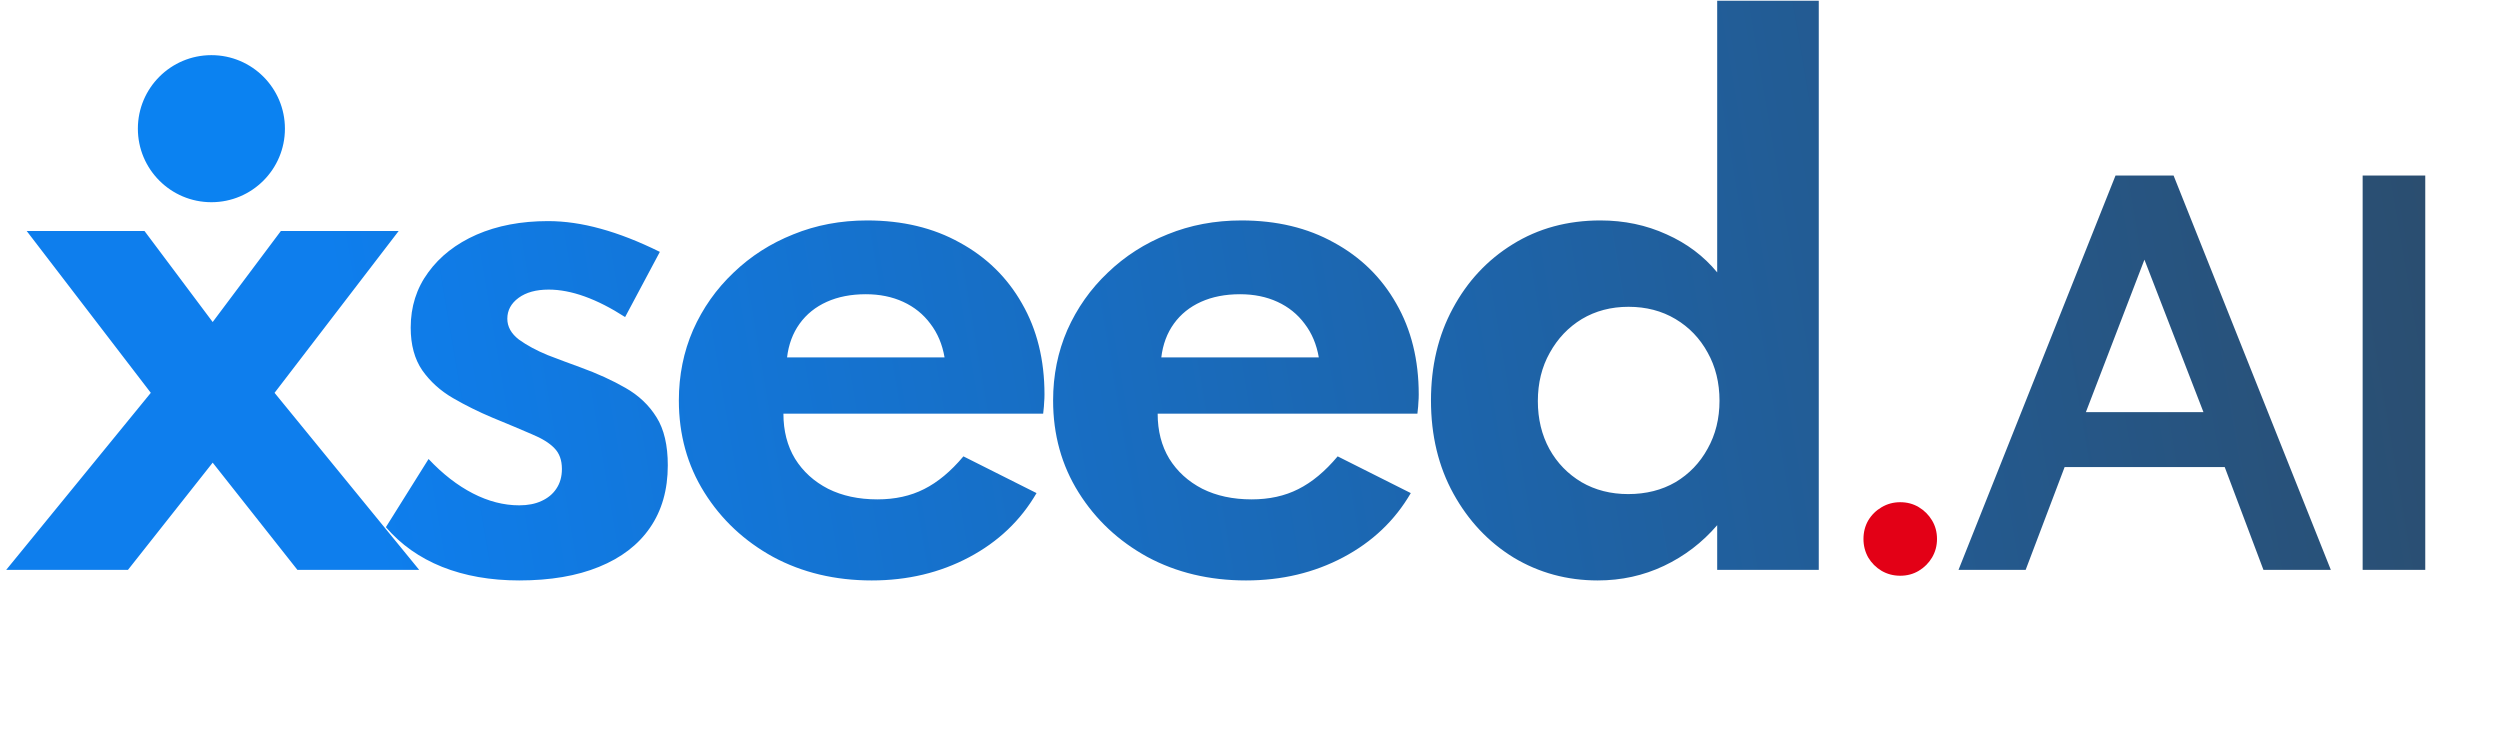 <svg width="136" height="40" viewBox="0 0 136 40" fill="none" xmlns="http://www.w3.org/2000/svg">
<path d="M0.338 31L8.204 21.37L1.454 12.568H7.862L11.57 17.518L15.278 12.568H21.686L14.936 21.37L22.802 31H16.178L11.57 25.168L6.962 31H0.338ZM28.246 31.576C26.686 31.576 25.288 31.33 24.052 30.838C22.828 30.346 21.808 29.626 20.992 28.678L23.314 24.97C24.082 25.786 24.886 26.41 25.726 26.842C26.566 27.274 27.406 27.49 28.246 27.49C28.714 27.49 29.116 27.412 29.452 27.256C29.8 27.1 30.07 26.878 30.262 26.59C30.466 26.29 30.568 25.93 30.568 25.51C30.568 25.03 30.43 24.652 30.154 24.376C29.89 24.1 29.482 23.848 28.93 23.62C28.378 23.38 27.664 23.08 26.788 22.72C26.044 22.408 25.33 22.054 24.646 21.658C23.962 21.262 23.404 20.758 22.972 20.146C22.552 19.534 22.342 18.76 22.342 17.824C22.342 16.684 22.66 15.682 23.296 14.818C23.932 13.942 24.808 13.258 25.924 12.766C27.052 12.274 28.348 12.028 29.812 12.028C30.724 12.028 31.678 12.166 32.674 12.442C33.682 12.718 34.756 13.138 35.896 13.702L34.006 17.248C32.458 16.252 31.072 15.754 29.848 15.754C29.164 15.754 28.618 15.904 28.21 16.204C27.802 16.504 27.598 16.882 27.598 17.338C27.598 17.77 27.808 18.148 28.228 18.472C28.66 18.784 29.182 19.066 29.794 19.318C30.418 19.558 31.012 19.78 31.576 19.984C32.5 20.32 33.316 20.692 34.024 21.1C34.744 21.508 35.308 22.042 35.716 22.702C36.124 23.35 36.328 24.22 36.328 25.312C36.328 26.644 36.004 27.778 35.356 28.714C34.72 29.638 33.796 30.346 32.584 30.838C31.384 31.33 29.938 31.576 28.246 31.576ZM47.424 31.576C45.432 31.576 43.644 31.15 42.06 30.298C40.488 29.434 39.24 28.264 38.316 26.788C37.392 25.312 36.93 23.644 36.93 21.784C36.93 20.416 37.188 19.138 37.704 17.95C38.232 16.762 38.964 15.724 39.9 14.836C40.836 13.936 41.922 13.24 43.158 12.748C44.394 12.244 45.732 11.992 47.172 11.992C49.092 11.992 50.772 12.394 52.212 13.198C53.664 13.99 54.792 15.094 55.596 16.51C56.412 17.926 56.82 19.576 56.82 21.46C56.82 21.616 56.814 21.754 56.802 21.874C56.802 21.982 56.784 22.192 56.748 22.504H42.618C42.618 23.44 42.828 24.256 43.248 24.952C43.68 25.648 44.28 26.194 45.048 26.59C45.816 26.974 46.71 27.166 47.73 27.166C48.69 27.166 49.536 26.98 50.268 26.608C51.012 26.236 51.726 25.642 52.41 24.826L56.388 26.824C55.524 28.312 54.3 29.476 52.716 30.316C51.132 31.156 49.368 31.576 47.424 31.576ZM42.816 19.444H51.384C51.264 18.736 51.006 18.124 50.61 17.608C50.226 17.092 49.734 16.696 49.134 16.42C48.534 16.144 47.856 16.006 47.1 16.006C46.296 16.006 45.588 16.144 44.976 16.42C44.364 16.696 43.872 17.092 43.5 17.608C43.128 18.124 42.9 18.736 42.816 19.444ZM67.783 31.576C65.791 31.576 64.003 31.15 62.419 30.298C60.847 29.434 59.599 28.264 58.675 26.788C57.751 25.312 57.289 23.644 57.289 21.784C57.289 20.416 57.547 19.138 58.063 17.95C58.591 16.762 59.323 15.724 60.259 14.836C61.195 13.936 62.281 13.24 63.517 12.748C64.753 12.244 66.091 11.992 67.531 11.992C69.451 11.992 71.131 12.394 72.571 13.198C74.023 13.99 75.151 15.094 75.955 16.51C76.771 17.926 77.179 19.576 77.179 21.46C77.179 21.616 77.173 21.754 77.161 21.874C77.161 21.982 77.143 22.192 77.107 22.504H62.977C62.977 23.44 63.187 24.256 63.607 24.952C64.039 25.648 64.639 26.194 65.407 26.59C66.175 26.974 67.069 27.166 68.089 27.166C69.049 27.166 69.895 26.98 70.627 26.608C71.371 26.236 72.085 25.642 72.769 24.826L76.747 26.824C75.883 28.312 74.659 29.476 73.075 30.316C71.491 31.156 69.727 31.576 67.783 31.576ZM63.175 19.444H71.743C71.623 18.736 71.365 18.124 70.969 17.608C70.585 17.092 70.093 16.696 69.493 16.42C68.893 16.144 68.215 16.006 67.459 16.006C66.655 16.006 65.947 16.144 65.335 16.42C64.723 16.696 64.231 17.092 63.859 17.608C63.487 18.124 63.259 18.736 63.175 19.444ZM86.917 31.576C85.249 31.576 83.725 31.162 82.345 30.334C80.977 29.494 79.885 28.336 79.069 26.86C78.253 25.384 77.845 23.692 77.845 21.784C77.845 19.912 78.241 18.244 79.033 16.78C79.825 15.304 80.911 14.14 82.291 13.288C83.683 12.424 85.273 11.992 87.061 11.992C88.357 11.992 89.557 12.244 90.661 12.748C91.765 13.24 92.683 13.93 93.415 14.818V0.04H98.941V31H93.415V28.57C92.599 29.518 91.633 30.256 90.517 30.784C89.401 31.312 88.201 31.576 86.917 31.576ZM88.573 26.878C89.545 26.878 90.403 26.662 91.147 26.23C91.891 25.786 92.473 25.18 92.893 24.412C93.325 23.644 93.541 22.774 93.541 21.802C93.541 20.818 93.325 19.942 92.893 19.174C92.473 18.406 91.891 17.8 91.147 17.356C90.403 16.912 89.551 16.69 88.591 16.69C87.643 16.69 86.797 16.912 86.053 17.356C85.321 17.8 84.739 18.412 84.307 19.192C83.875 19.96 83.659 20.836 83.659 21.82C83.659 22.792 83.869 23.662 84.289 24.43C84.709 25.186 85.291 25.786 86.035 26.23C86.779 26.662 87.625 26.878 88.573 26.878ZM106.543 31L115.084 9.55H118.243L126.797 31H123.131L121.025 25.41H112.315L110.196 31H106.543ZM113.472 22.42H119.868L116.657 14.126L113.472 22.42ZM128.528 31V9.55H131.934V31H128.528Z" fill="url(#paint0_linear_1555_68282)"/>
<path d="M103.373 31.32C103 31.32 102.66 31.23 102.353 31.05C102.053 30.87 101.813 30.63 101.633 30.33C101.46 30.023 101.373 29.687 101.373 29.32C101.373 28.947 101.46 28.61 101.633 28.31C101.813 28.01 102.056 27.77 102.363 27.59C102.67 27.41 103.006 27.32 103.373 27.32C103.746 27.32 104.083 27.41 104.383 27.59C104.683 27.77 104.923 28.01 105.103 28.31C105.283 28.61 105.373 28.947 105.373 29.32C105.373 29.687 105.283 30.023 105.103 30.33C104.923 30.63 104.683 30.87 104.383 31.05C104.083 31.23 103.746 31.32 103.373 31.32Z" fill="#E30016"/>
<circle cx="11.5" cy="7" r="4" fill="#0B82F1"/>
<defs>
<linearGradient id="paint0_linear_1555_68282" x1="166.426" y1="-6.909" x2="18.577" y2="18.25" gradientUnits="userSpaceOnUse">
<stop stop-color="#343E47"/>
<stop offset="1" stop-color="#0E7EED"/>
</linearGradient>
</defs>
</svg>
